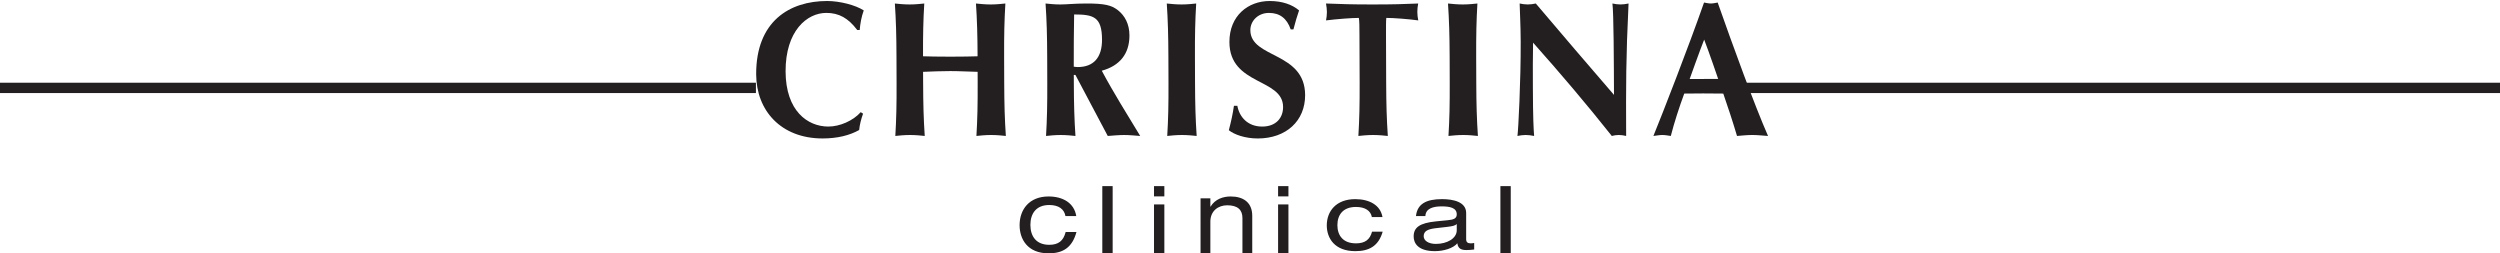 <svg width="375" height="38" viewBox="0 0 375 38" fill="none" xmlns="http://www.w3.org/2000/svg">
<rect width="2238.12" height="38" fill="black" fill-opacity="0" transform="translate(-932)"/>
<rect width="414.898" height="37.849" fill="black" fill-opacity="0" transform="translate(-21.551 0.151)"/>
<path fill-rule="evenodd" clip-rule="evenodd" d="M161.469 34.801C160.826 37.192 159.376 38 157.295 38C154.115 38 152.939 35.851 152.939 33.78C152.939 31.422 154.393 29.47 157.279 29.47C159.422 29.47 161.118 30.431 161.439 32.411H159.818C159.636 31.374 158.809 30.751 157.389 30.751C155.431 30.751 154.559 32.029 154.559 33.736C154.559 35.441 155.431 36.721 157.389 36.721C158.765 36.721 159.512 36.126 159.848 34.801H161.469Z" fill="#231F20"/>
<path fill-rule="evenodd" clip-rule="evenodd" d="M165.347 38H166.898V27.918H165.347V38Z" fill="#231F20"/>
<path fill-rule="evenodd" clip-rule="evenodd" d="M173.102 29.458H174.653V27.918H173.102V29.458ZM173.102 38H174.653V30.664H173.102V38Z" fill="#231F20"/>
<path fill-rule="evenodd" clip-rule="evenodd" d="M180.082 29.753H181.554V30.995H181.583C182.275 29.848 183.495 29.47 184.598 29.47C186.451 29.47 187.837 30.321 187.837 32.383V38H186.365V32.696C186.365 31.485 185.659 30.792 184.085 30.792C182.744 30.792 181.554 31.625 181.554 33.247V38H180.082V29.753Z" fill="#231F20"/>
<path fill-rule="evenodd" clip-rule="evenodd" d="M191.714 29.458H193.265V27.918H191.714V29.458ZM191.714 38H193.265V30.664H191.714V38Z" fill="#231F20"/>
<rect width="22.11" height="7.804" fill="black" fill-opacity="0" transform="translate(199.018 29.869)"/>
<path fill-rule="evenodd" clip-rule="evenodd" d="M207.404 34.746C206.773 36.934 205.342 37.673 203.3 37.673C200.173 37.673 199.018 35.707 199.018 33.813C199.018 31.656 200.443 29.871 203.285 29.871C205.391 29.871 207.058 30.75 207.374 32.561H205.782C205.599 31.613 204.788 31.043 203.393 31.043C201.468 31.043 200.61 32.211 200.61 33.773C200.61 35.333 201.468 36.503 203.393 36.503C204.745 36.503 205.482 35.959 205.809 34.746H207.404Z" fill="#231F20"/>
<path fill-rule="evenodd" clip-rule="evenodd" d="M212.395 32.408C212.593 30.582 213.944 29.869 216.302 29.869C217.912 29.869 219.924 30.248 219.924 31.946V35.877C219.924 36.31 220.134 36.504 220.602 36.504C220.769 36.504 220.979 36.473 221.128 36.446V37.423C220.769 37.478 220.317 37.507 219.956 37.507C219.204 37.507 218.707 37.309 218.601 36.49C218 37.241 216.528 37.673 215.251 37.673C212.636 37.673 212.049 36.419 212.049 35.472C212.049 34.135 212.907 33.451 215.43 33.203L217.146 33.034C217.986 32.952 218.513 32.81 218.513 32.155C218.513 31.154 217.46 30.957 216.243 30.957C214.951 30.957 213.853 31.278 213.806 32.408H212.395ZM218.513 33.605C218.287 33.842 217.88 33.94 217.038 34.037L215.34 34.231C214.169 34.373 213.553 34.663 213.553 35.431C213.553 36.111 214.289 36.586 215.385 36.586C217.087 36.586 218.513 35.751 218.513 34.539V33.605Z" fill="#231F20"/>
<path fill-rule="evenodd" clip-rule="evenodd" d="M225.061 38H226.612V27.918H225.061V38Z" fill="#231F20"/>
<path fill-rule="evenodd" clip-rule="evenodd" d="M-21.551 13.959H113.388V12.408H-21.551V13.959Z" fill="#231F20"/>
<path fill-rule="evenodd" clip-rule="evenodd" d="M258.408 13.959H393.347V12.408H258.408V13.959Z" fill="#231F20"/>
<rect width="151.78" height="20.618" fill="black" fill-opacity="0" transform="translate(113.426 0.151)"/>
<path fill-rule="evenodd" clip-rule="evenodd" d="M129.11 16.823C127.957 18.119 125.97 18.984 124.249 18.984C121.151 18.984 117.863 16.651 117.838 10.72C117.818 4.614 121.062 1.936 123.944 1.936C125.852 1.936 127.229 2.714 128.582 4.497H128.958C129.033 3.518 129.218 2.513 129.563 1.562C128.323 0.757 125.954 0.151 124.071 0.151C118.42 0.151 113.397 3.204 113.426 11.152C113.447 16.591 117.148 20.768 123.391 20.768C125.598 20.768 127.452 20.307 128.875 19.501C128.954 18.696 129.166 17.859 129.461 17.054L129.11 16.823Z" fill="#231F20"/>
<path fill-rule="evenodd" clip-rule="evenodd" d="M146.65 12.418C146.662 15.644 146.616 17.86 146.463 20.393C147.053 20.335 147.782 20.25 148.668 20.25C149.557 20.25 150.286 20.335 150.877 20.393C150.706 17.86 150.644 15.644 150.632 12.418L150.619 8.501C150.605 5.277 150.654 3.06 150.806 0.526C150.212 0.584 149.488 0.669 148.597 0.669C147.712 0.669 146.984 0.584 146.394 0.526C146.563 3.031 146.623 5.248 146.637 8.443C145.611 8.472 144.484 8.501 142.574 8.501C140.663 8.501 139.37 8.472 138.454 8.443C138.443 5.248 138.489 3.031 138.641 0.526C138.052 0.584 137.323 0.669 136.436 0.669C135.548 0.669 134.819 0.584 134.229 0.526C134.399 3.06 134.461 5.277 134.472 8.501L134.486 12.418C134.499 15.644 134.451 17.86 134.299 20.393C134.892 20.335 135.619 20.25 136.504 20.25C137.392 20.25 138.121 20.335 138.711 20.393C138.541 17.86 138.481 15.644 138.47 12.418L138.462 10.776C139.835 10.72 141.209 10.662 142.554 10.662C143.925 10.662 145.27 10.747 146.644 10.776L146.65 12.418Z" fill="#231F20"/>
<path fill-rule="evenodd" clip-rule="evenodd" d="M175.273 12.418C175.285 15.644 175.24 17.86 175.086 20.393C175.68 20.335 176.404 20.25 177.293 20.25C178.18 20.25 178.908 20.335 179.5 20.393C179.33 17.86 179.267 15.644 179.255 12.418L179.242 8.501C179.228 5.277 179.276 3.06 179.429 0.526C178.837 0.584 178.11 0.669 177.22 0.669C176.335 0.669 175.606 0.584 175.017 0.526C175.186 3.06 175.246 5.277 175.259 8.501L175.273 12.418Z" fill="#231F20"/>
<path fill-rule="evenodd" clip-rule="evenodd" d="M194.011 4.413C194.356 3.145 194.543 2.454 194.861 1.561C193.835 0.698 192.378 0.152 190.443 0.152C187.241 0.152 184.398 2.34 184.412 6.313C184.435 12.849 192.449 11.699 192.463 16.044C192.471 17.657 191.426 18.985 189.327 18.985C187.147 18.985 185.906 17.543 185.601 15.872H185.09C184.905 17.169 184.668 18.205 184.325 19.531C185.108 20.164 186.725 20.77 188.662 20.77C192.941 20.77 195.782 18.12 195.769 14.259C195.743 7.724 187.569 8.789 187.554 4.527C187.548 3.145 188.7 1.937 190.343 1.937C191.985 1.937 193.037 2.771 193.608 4.413H194.011Z" fill="#231F20"/>
<path fill-rule="evenodd" clip-rule="evenodd" d="M203.946 12.418C203.957 15.644 203.909 17.86 203.757 20.393C204.352 20.335 205.077 20.25 205.964 20.25C206.852 20.25 207.581 20.335 208.173 20.393C208.001 17.86 207.939 15.644 207.926 12.418L207.901 5.221C207.899 4.127 207.895 3.087 207.945 2.686C209.025 2.686 211.286 2.859 212.739 3.06C212.656 2.628 212.6 2.226 212.6 1.794C212.596 1.36 212.65 0.959 212.729 0.526C210.441 0.613 209.231 0.669 205.892 0.669C202.556 0.669 201.345 0.613 198.899 0.526C198.978 0.959 199.032 1.36 199.036 1.794C199.036 2.226 198.986 2.628 198.905 3.06C200.519 2.859 202.779 2.686 203.828 2.686C203.913 3.087 203.915 4.127 203.919 5.221L203.946 12.418Z" fill="#231F20"/>
<path fill-rule="evenodd" clip-rule="evenodd" d="M217.459 12.418C217.47 15.644 217.426 17.86 217.27 20.393C217.865 20.335 218.59 20.25 219.479 20.25C220.365 20.25 221.094 20.335 221.686 20.393C221.516 17.86 221.452 15.644 221.441 12.418L221.427 8.501C221.416 5.277 221.46 3.06 221.612 0.526C221.023 0.584 220.298 0.669 219.405 0.669C218.521 0.669 217.796 0.584 217.2 0.526C217.37 3.06 217.432 5.277 217.447 8.501L217.459 12.418Z" fill="#231F20"/>
<path fill-rule="evenodd" clip-rule="evenodd" d="M228.105 6.256C228.126 12.13 227.747 19.56 227.616 20.394C228.02 20.307 228.45 20.249 228.853 20.249C229.258 20.249 229.69 20.307 230.119 20.394C230.035 19.329 229.946 17.716 229.931 13.108C229.923 10.949 229.913 8.56 229.961 6.399C234.121 11.065 238.067 15.728 241.771 20.394C242.093 20.307 242.442 20.249 242.822 20.249C243.198 20.249 243.546 20.307 243.922 20.394C243.895 12.734 243.882 8.905 244.283 0.525C243.88 0.612 243.477 0.668 243.072 0.668C242.669 0.668 242.265 0.612 241.862 0.525C242.055 1.822 242.082 9.654 242.099 14.233C238.128 9.654 234.262 5.102 230.37 0.525C229.967 0.612 229.564 0.668 229.16 0.668C228.757 0.668 228.354 0.612 227.947 0.525C227.98 1.907 228.092 3.663 228.105 6.256Z" fill="#231F20"/>
<path fill-rule="evenodd" clip-rule="evenodd" d="M166.163 20.394C166.967 20.336 167.804 20.251 168.611 20.251C169.417 20.251 170.225 20.336 171.03 20.394C169.057 17.139 167 13.858 165.265 10.607C167.927 9.884 169.427 8.097 169.417 5.307C169.411 3.609 168.733 2.341 167.653 1.504C166.711 0.786 165.712 0.525 162.996 0.525C161.165 0.525 160.009 0.67 159.041 0.67C158.151 0.67 157.426 0.583 156.832 0.525C157.006 3.061 157.067 5.276 157.079 8.502L157.091 12.419C157.102 15.643 157.058 17.86 156.906 20.394C157.495 20.336 158.224 20.251 159.111 20.251C159.999 20.251 160.728 20.336 161.318 20.394C161.148 17.86 161.086 15.643 161.075 12.419L161.069 11.238H161.312L166.163 20.394ZM165.304 5.942C165.313 8.645 164.026 10.058 161.657 10.058C161.47 10.058 161.283 10.027 161.063 10.002C161.057 7.378 161.073 4.788 161.119 2.168C164.053 2.168 165.288 2.544 165.304 5.942Z" fill="#231F20"/>
<path fill-rule="evenodd" clip-rule="evenodd" d="M257.652 0.381C257.301 0.439 256.979 0.524 256.631 0.524C256.278 0.524 255.956 0.439 255.605 0.381C253.317 6.945 249.318 17.197 248.009 20.394C248.522 20.334 248.926 20.249 249.354 20.249C249.788 20.249 250.189 20.334 250.621 20.394C251.124 18.405 251.918 15.991 252.637 14.036C253.579 14.007 257.33 14.007 258.491 14.036C259.167 15.991 259.977 18.434 260.551 20.394C261.303 20.334 262.085 20.249 262.835 20.249C263.591 20.249 264.346 20.334 265.206 20.394C263.144 15.701 259.965 6.945 257.652 0.381ZM253.45 11.848C253.45 11.848 255.05 7.365 255.626 5.939C256.378 7.879 257.725 11.842 257.725 11.842L253.45 11.848Z" fill="#231F20"/>
</svg>
